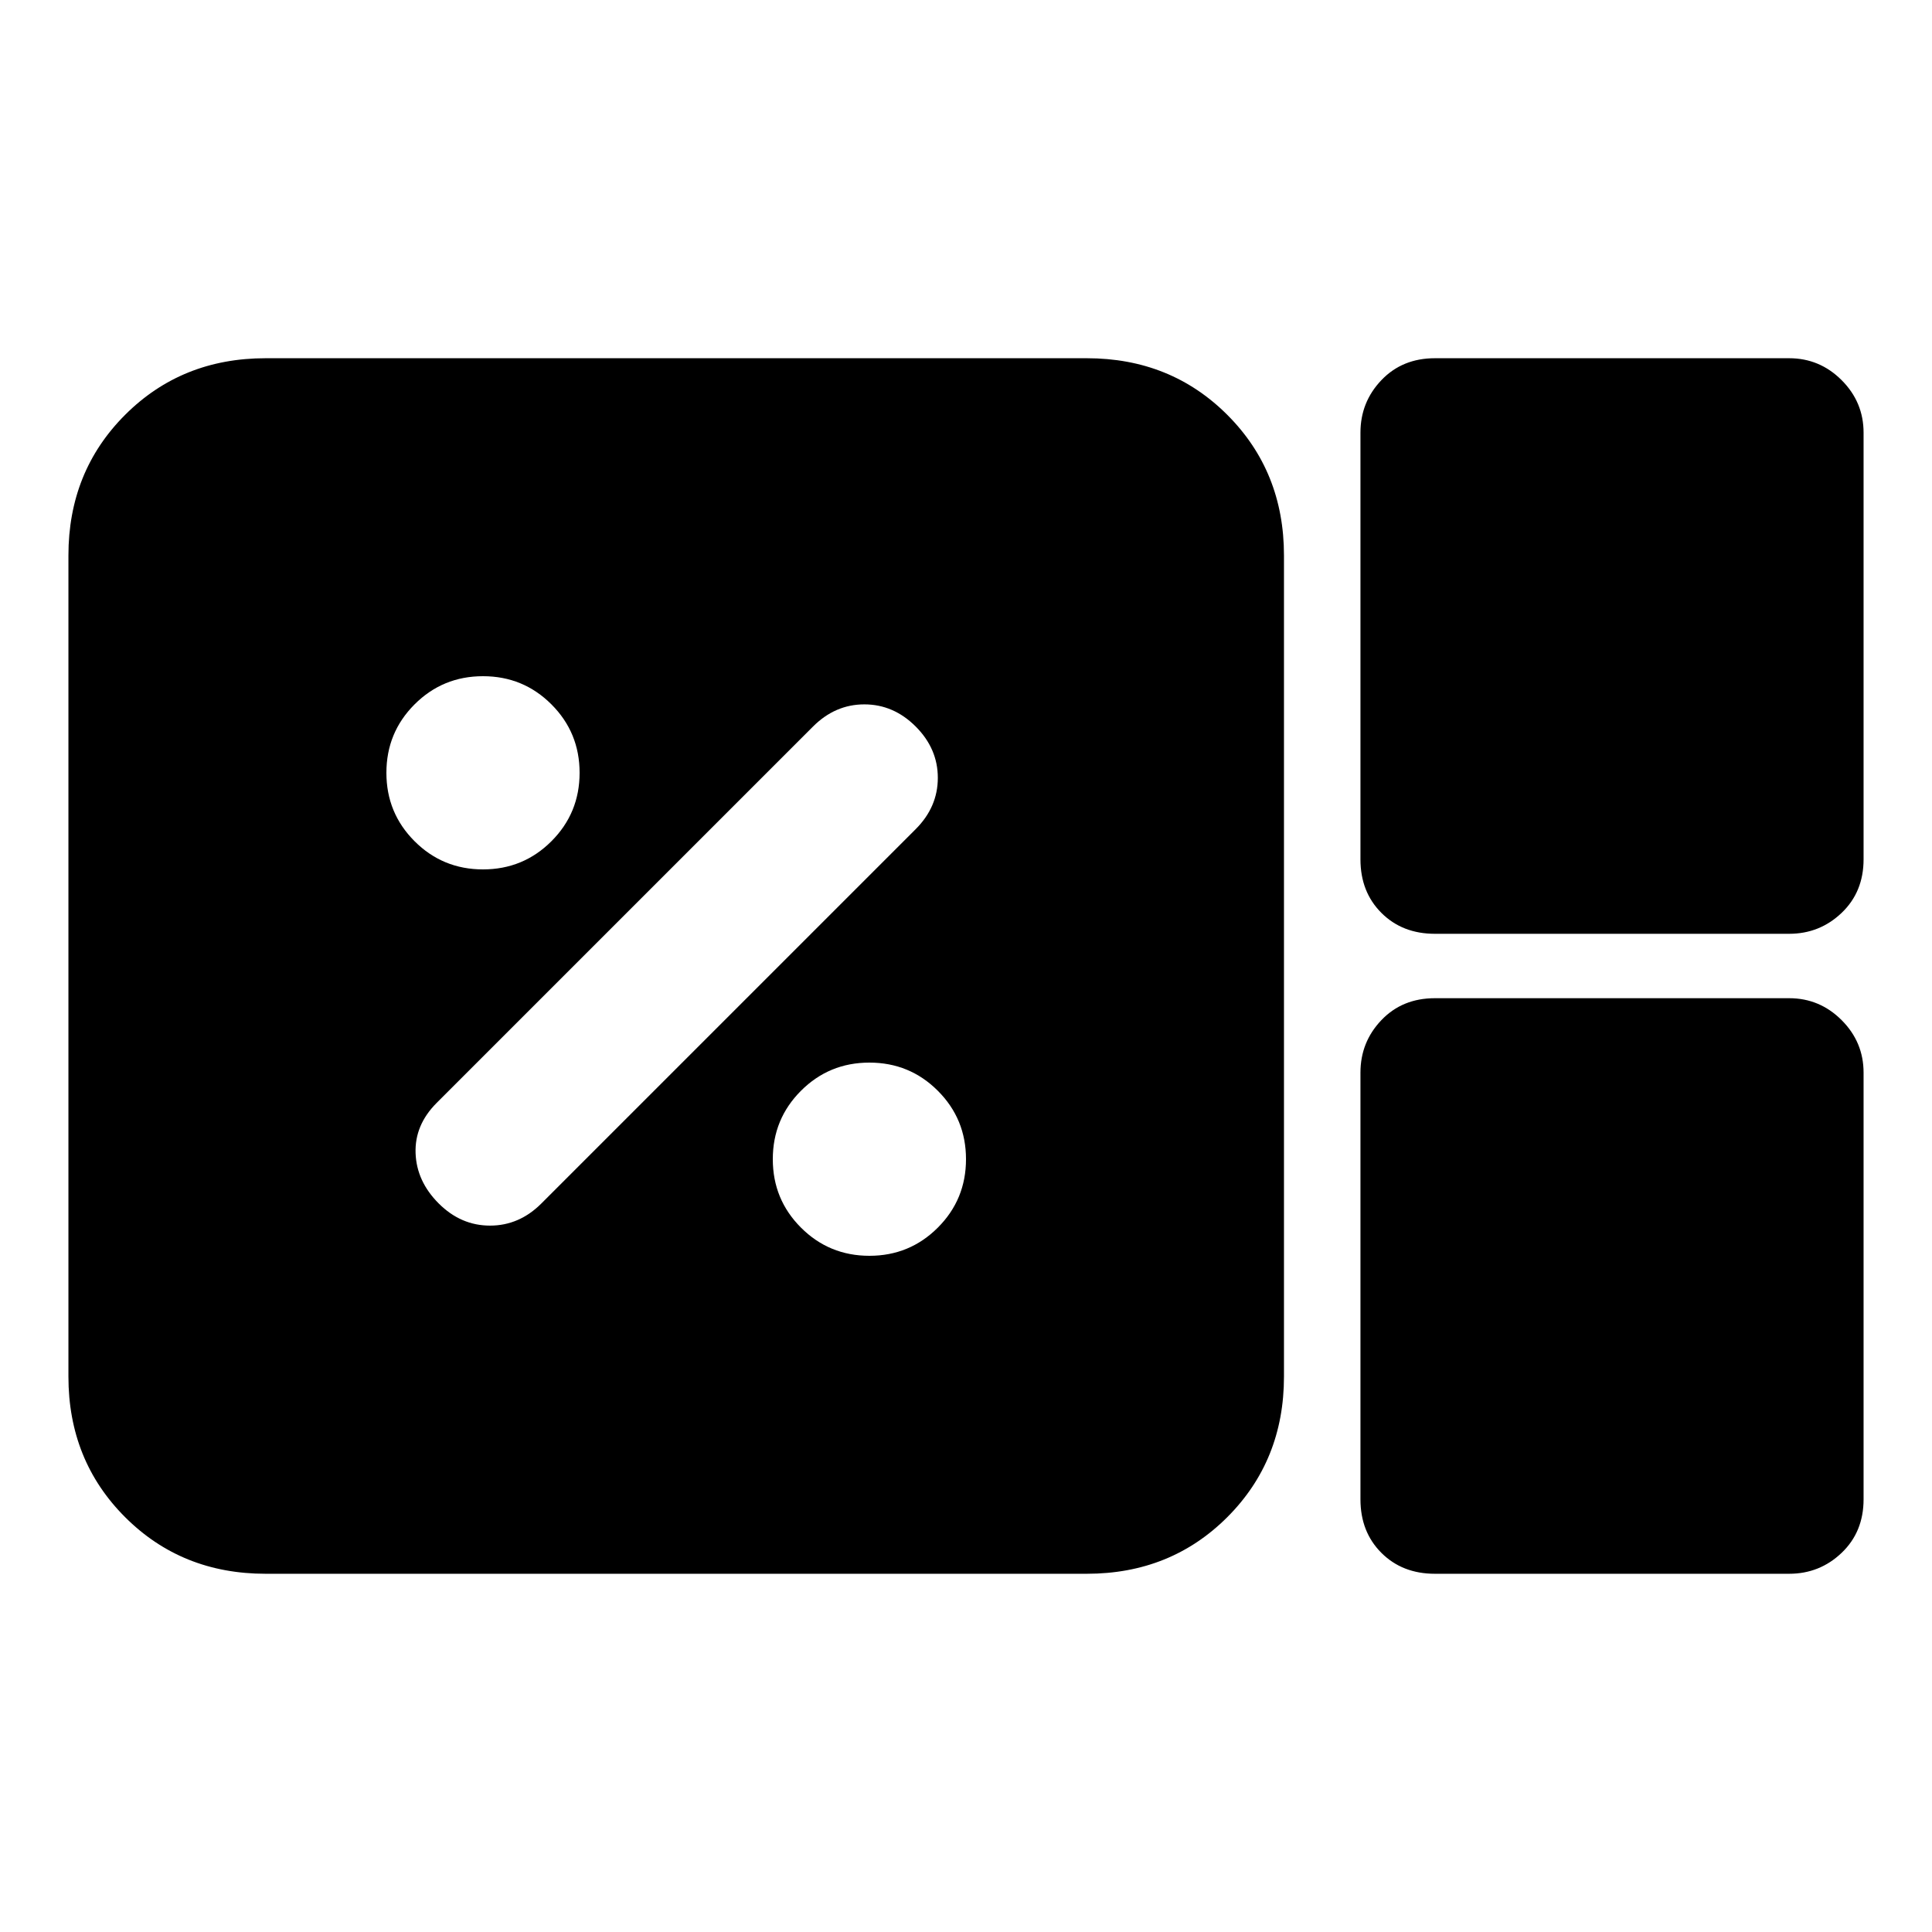 <svg xmlns="http://www.w3.org/2000/svg" height="20" viewBox="0 -960 960 960" width="20"><path d="M132-178q-41.7 0-69.85-28.15Q34-234.3 34-276v-408q0-41.7 28.15-69.85Q90.3-782 132-782h408q41.7 0 69.85 28.15Q638-725.7 638-684v408q0 41.7-28.15 69.85Q581.7-178 540-178H132Zm581-318q-16.2 0-26.6-10.4Q676-516.8 676-533v-212q0-15.2 10.4-26.1Q696.8-782 713-782h176q15.2 0 26.1 10.9Q926-760.2 926-745v212q0 16.2-10.9 26.6Q904.2-496 889-496H713Zm0 318q-16.2 0-26.6-10.4Q676-198.8 676-215v-212q0-15.2 10.4-26.1Q696.8-464 713-464h176q15.2 0 26.1 10.9Q926-442.2 926-427v212q0 16.2-10.9 26.6Q904.2-178 889-178H713ZM432-336q20 0 34-14t14-34q0-20-14-34t-34-14q-20 0-34 14t-14 34q0 20 14 34t34 14Zm-163-26 186-186q11-11 11-25.5T455-599q-11-11-25.5-11T404-599L217-412q-11 11-10.5 25t11.5 25q11 11 25.5 11t25.5-11Zm-29-166q20 0 34-14t14-34q0-20-14-34t-34-14q-20 0-34 14t-14 34q0 20 14 34t34 14Z"/></svg>